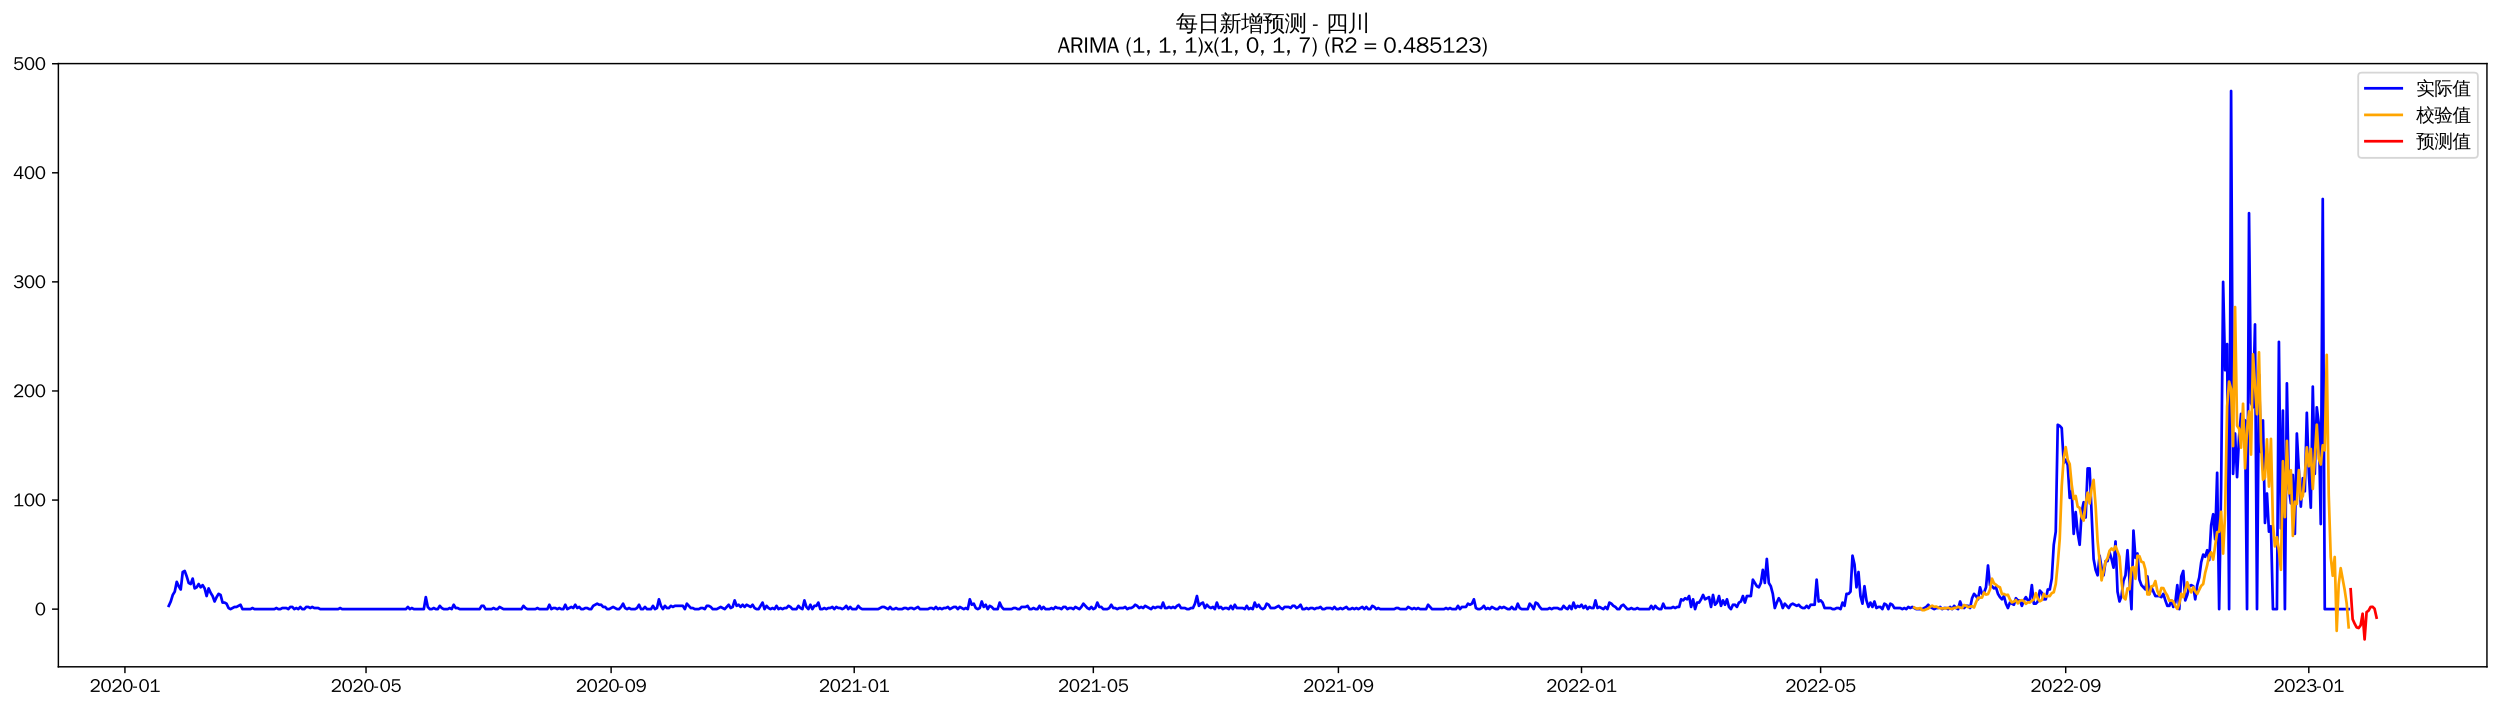<?xml version="1.0" encoding="utf-8" standalone="no"?>
<!DOCTYPE svg PUBLIC "-//W3C//DTD SVG 1.1//EN"
  "http://www.w3.org/Graphics/SVG/1.1/DTD/svg11.dtd">
<svg xmlns:xlink="http://www.w3.org/1999/xlink" width="1378.591pt" height="390.418pt" viewBox="0 0 1378.591 390.418" xmlns="http://www.w3.org/2000/svg" version="1.1">
 <defs>
  <style type="text/css">*{stroke-linejoin: round; stroke-linecap: butt}</style>
 </defs>
 <g id="figure_1">
  <g id="patch_1">
   <path d="M 0 390.418 
L 1378.591 390.418 
L 1378.591 -0 
L 0 -0 
z
" style="fill: #ffffff"/>
  </g>
  <g id="axes_1">
   <g id="patch_2">
    <path d="M 32.191 367.701 
L 1371.391 367.701 
L 1371.391 35.061 
L 32.191 35.061 
z
" style="fill: #ffffff"/>
   </g>
   <g id="matplotlib.axis_1">
    <g id="xtick_1">
     <g id="line2d_1">
      <defs>
       <path id="mfe100e10dc" d="M 0 0 
L 0 3.5 
" style="stroke: #000000; stroke-width: 0.8"/>
      </defs>
      <g>
       <use xlink:href="#mfe100e10dc" x="68.89" y="367.701" style="stroke: #000000; stroke-width: 0.8"/>
      </g>
     </g>
     <g id="text_1">
      <!-- 2020-01 -->
      <g transform="translate(49.4 381.557)scale(0.1 -0.1)">
       <defs>
        <path id="WenQuanYiZenHei-32" d="M 3488 0 
L 369 0 
L 369 456 
L 2150 1850 
Q 2931 2463 2931 3144 
Q 2931 3619 2488 3863 
Q 2231 4013 1931 4013 
Q 1425 4013 1113 3619 
Q 894 3356 881 3013 
L 369 3169 
Q 531 3981 1213 4300 
Q 1544 4456 1950 4456 
Q 2631 4456 3088 4044 
L 3225 3888 
L 3350 3706 
Q 3481 3444 3481 3144 
Q 3481 2313 2519 1569 
L 1069 456 
L 3488 456 
L 3488 0 
z
" transform="scale(0.016)"/>
        <path id="WenQuanYiZenHei-30" d="M 3581 2175 
Q 3581 1288 3169 638 
Q 2713 -63 1938 -63 
Q 1025 -63 563 831 
Q 256 1425 256 2188 
Q 256 3188 700 3819 
Q 1138 4456 1888 4456 
Q 2863 4456 3306 3500 
Q 3581 2925 3581 2175 
z
M 3019 2100 
Q 3019 3356 2500 3806 
L 2350 3919 
Q 2144 4031 1888 4031 
Q 1100 4031 888 2956 
Q 819 2625 819 2225 
Q 819 1013 1338 569 
Q 1588 356 1938 356 
Q 2675 356 2925 1294 
Q 3019 1663 3019 2100 
z
" transform="scale(0.016)"/>
        <path id="WenQuanYiZenHei-2d" d="M 1363 1444 
L 0 1444 
L 0 1844 
L 1363 1844 
L 1363 1444 
z
" transform="scale(0.016)"/>
        <path id="WenQuanYiZenHei-31" d="M 3556 0 
L 488 0 
L 488 406 
L 1800 406 
L 1800 3725 
Q 1231 3125 588 2788 
L 588 3338 
Q 1456 3781 1931 4388 
L 2331 4388 
L 2331 406 
L 3556 406 
L 3556 0 
z
" transform="scale(0.016)"/>
       </defs>
       <use xlink:href="#WenQuanYiZenHei-32"/>
       <use xlink:href="#WenQuanYiZenHei-30" x="59.961"/>
       <use xlink:href="#WenQuanYiZenHei-32" x="119.922"/>
       <use xlink:href="#WenQuanYiZenHei-30" x="179.883"/>
       <use xlink:href="#WenQuanYiZenHei-2d" x="239.844"/>
       <use xlink:href="#WenQuanYiZenHei-30" x="269.824"/>
       <use xlink:href="#WenQuanYiZenHei-31" x="329.785"/>
      </g>
     </g>
    </g>
    <g id="xtick_2">
     <g id="line2d_2">
      <g>
       <use xlink:href="#mfe100e10dc" x="201.843" y="367.701" style="stroke: #000000; stroke-width: 0.8"/>
      </g>
     </g>
     <g id="text_2">
      <!-- 2020-05 -->
      <g transform="translate(182.353 381.557)scale(0.1 -0.1)">
       <defs>
        <path id="WenQuanYiZenHei-35" d="M 3531 1488 
Q 3531 688 2913 250 
Q 2456 -63 1844 -63 
Q 1175 -63 706 350 
Q 413 613 306 975 
L 781 1131 
Q 1000 538 1569 406 
Q 1706 369 1856 369 
Q 2550 369 2850 869 
Q 3000 1131 3000 1494 
Q 3000 2056 2581 2356 
Q 2319 2538 1969 2538 
Q 1400 2538 1031 2075 
Q 981 2013 938 1938 
L 500 2031 
L 644 4388 
L 3244 4388 
L 3200 3919 
L 1044 3919 
L 950 2500 
Q 1431 2975 2006 2975 
Q 2713 2975 3163 2475 
Q 3531 2063 3531 1488 
z
" transform="scale(0.016)"/>
       </defs>
       <use xlink:href="#WenQuanYiZenHei-32"/>
       <use xlink:href="#WenQuanYiZenHei-30" x="59.961"/>
       <use xlink:href="#WenQuanYiZenHei-32" x="119.922"/>
       <use xlink:href="#WenQuanYiZenHei-30" x="179.883"/>
       <use xlink:href="#WenQuanYiZenHei-2d" x="239.844"/>
       <use xlink:href="#WenQuanYiZenHei-30" x="269.824"/>
       <use xlink:href="#WenQuanYiZenHei-35" x="329.785"/>
      </g>
     </g>
    </g>
    <g id="xtick_3">
     <g id="line2d_3">
      <g>
       <use xlink:href="#mfe100e10dc" x="336.994" y="367.701" style="stroke: #000000; stroke-width: 0.8"/>
      </g>
     </g>
     <g id="text_3">
      <!-- 2020-09 -->
      <g transform="translate(317.504 381.557)scale(0.1 -0.1)">
       <defs>
        <path id="WenQuanYiZenHei-39" d="M 3544 2300 
Q 3544 1163 3019 513 
Q 2563 -63 1775 -63 
Q 956 -63 563 488 
Q 463 631 394 813 
L 838 975 
Q 1025 494 1550 388 
Q 1656 369 1775 369 
Q 2594 369 2900 1325 
Q 3044 1769 3038 2313 
L 3025 2313 
Q 2675 1638 1944 1544 
Q 1844 1531 1744 1531 
Q 1050 1531 625 2031 
Q 294 2419 294 2963 
Q 294 3656 813 4094 
Q 1238 4456 1819 4456 
Q 2988 4456 3381 3363 
Q 3544 2900 3544 2300 
z
M 2925 2994 
Q 2925 3563 2469 3844 
Q 2206 4006 1863 4006 
Q 1275 4006 988 3563 
Q 844 3344 825 3056 
Q 819 3006 819 2956 
Q 819 2413 1269 2131 
Q 1538 1963 1875 1963 
Q 2363 1963 2681 2350 
Q 2925 2638 2925 2994 
z
" transform="scale(0.016)"/>
       </defs>
       <use xlink:href="#WenQuanYiZenHei-32"/>
       <use xlink:href="#WenQuanYiZenHei-30" x="59.961"/>
       <use xlink:href="#WenQuanYiZenHei-32" x="119.922"/>
       <use xlink:href="#WenQuanYiZenHei-30" x="179.883"/>
       <use xlink:href="#WenQuanYiZenHei-2d" x="239.844"/>
       <use xlink:href="#WenQuanYiZenHei-30" x="269.824"/>
       <use xlink:href="#WenQuanYiZenHei-39" x="329.785"/>
      </g>
     </g>
    </g>
    <g id="xtick_4">
     <g id="line2d_4">
      <g>
       <use xlink:href="#mfe100e10dc" x="471.046" y="367.701" style="stroke: #000000; stroke-width: 0.8"/>
      </g>
     </g>
     <g id="text_4">
      <!-- 2021-01 -->
      <g transform="translate(451.556 381.557)scale(0.1 -0.1)">
       <use xlink:href="#WenQuanYiZenHei-32"/>
       <use xlink:href="#WenQuanYiZenHei-30" x="59.961"/>
       <use xlink:href="#WenQuanYiZenHei-32" x="119.922"/>
       <use xlink:href="#WenQuanYiZenHei-31" x="179.883"/>
       <use xlink:href="#WenQuanYiZenHei-2d" x="239.844"/>
       <use xlink:href="#WenQuanYiZenHei-30" x="269.824"/>
       <use xlink:href="#WenQuanYiZenHei-31" x="329.785"/>
      </g>
     </g>
    </g>
    <g id="xtick_5">
     <g id="line2d_5">
      <g>
       <use xlink:href="#mfe100e10dc" x="602.9" y="367.701" style="stroke: #000000; stroke-width: 0.8"/>
      </g>
     </g>
     <g id="text_5">
      <!-- 2021-05 -->
      <g transform="translate(583.41 381.557)scale(0.1 -0.1)">
       <use xlink:href="#WenQuanYiZenHei-32"/>
       <use xlink:href="#WenQuanYiZenHei-30" x="59.961"/>
       <use xlink:href="#WenQuanYiZenHei-32" x="119.922"/>
       <use xlink:href="#WenQuanYiZenHei-31" x="179.883"/>
       <use xlink:href="#WenQuanYiZenHei-2d" x="239.844"/>
       <use xlink:href="#WenQuanYiZenHei-30" x="269.824"/>
       <use xlink:href="#WenQuanYiZenHei-35" x="329.785"/>
      </g>
     </g>
    </g>
    <g id="xtick_6">
     <g id="line2d_6">
      <g>
       <use xlink:href="#mfe100e10dc" x="738.051" y="367.701" style="stroke: #000000; stroke-width: 0.8"/>
      </g>
     </g>
     <g id="text_6">
      <!-- 2021-09 -->
      <g transform="translate(718.561 381.557)scale(0.1 -0.1)">
       <use xlink:href="#WenQuanYiZenHei-32"/>
       <use xlink:href="#WenQuanYiZenHei-30" x="59.961"/>
       <use xlink:href="#WenQuanYiZenHei-32" x="119.922"/>
       <use xlink:href="#WenQuanYiZenHei-31" x="179.883"/>
       <use xlink:href="#WenQuanYiZenHei-2d" x="239.844"/>
       <use xlink:href="#WenQuanYiZenHei-30" x="269.824"/>
       <use xlink:href="#WenQuanYiZenHei-39" x="329.785"/>
      </g>
     </g>
    </g>
    <g id="xtick_7">
     <g id="line2d_7">
      <g>
       <use xlink:href="#mfe100e10dc" x="872.102" y="367.701" style="stroke: #000000; stroke-width: 0.8"/>
      </g>
     </g>
     <g id="text_7">
      <!-- 2022-01 -->
      <g transform="translate(852.613 381.557)scale(0.1 -0.1)">
       <use xlink:href="#WenQuanYiZenHei-32"/>
       <use xlink:href="#WenQuanYiZenHei-30" x="59.961"/>
       <use xlink:href="#WenQuanYiZenHei-32" x="119.922"/>
       <use xlink:href="#WenQuanYiZenHei-32" x="179.883"/>
       <use xlink:href="#WenQuanYiZenHei-2d" x="239.844"/>
       <use xlink:href="#WenQuanYiZenHei-30" x="269.824"/>
       <use xlink:href="#WenQuanYiZenHei-31" x="329.785"/>
      </g>
     </g>
    </g>
    <g id="xtick_8">
     <g id="line2d_8">
      <g>
       <use xlink:href="#mfe100e10dc" x="1003.957" y="367.701" style="stroke: #000000; stroke-width: 0.8"/>
      </g>
     </g>
     <g id="text_8">
      <!-- 2022-05 -->
      <g transform="translate(984.467 381.557)scale(0.1 -0.1)">
       <use xlink:href="#WenQuanYiZenHei-32"/>
       <use xlink:href="#WenQuanYiZenHei-30" x="59.961"/>
       <use xlink:href="#WenQuanYiZenHei-32" x="119.922"/>
       <use xlink:href="#WenQuanYiZenHei-32" x="179.883"/>
       <use xlink:href="#WenQuanYiZenHei-2d" x="239.844"/>
       <use xlink:href="#WenQuanYiZenHei-30" x="269.824"/>
       <use xlink:href="#WenQuanYiZenHei-35" x="329.785"/>
      </g>
     </g>
    </g>
    <g id="xtick_9">
     <g id="line2d_9">
      <g>
       <use xlink:href="#mfe100e10dc" x="1139.107" y="367.701" style="stroke: #000000; stroke-width: 0.8"/>
      </g>
     </g>
     <g id="text_9">
      <!-- 2022-09 -->
      <g transform="translate(1119.617 381.557)scale(0.1 -0.1)">
       <use xlink:href="#WenQuanYiZenHei-32"/>
       <use xlink:href="#WenQuanYiZenHei-30" x="59.961"/>
       <use xlink:href="#WenQuanYiZenHei-32" x="119.922"/>
       <use xlink:href="#WenQuanYiZenHei-32" x="179.883"/>
       <use xlink:href="#WenQuanYiZenHei-2d" x="239.844"/>
       <use xlink:href="#WenQuanYiZenHei-30" x="269.824"/>
       <use xlink:href="#WenQuanYiZenHei-39" x="329.785"/>
      </g>
     </g>
    </g>
    <g id="xtick_10">
     <g id="line2d_10">
      <g>
       <use xlink:href="#mfe100e10dc" x="1273.159" y="367.701" style="stroke: #000000; stroke-width: 0.8"/>
      </g>
     </g>
     <g id="text_10">
      <!-- 2023-01 -->
      <g transform="translate(1253.669 381.557)scale(0.1 -0.1)">
       <defs>
        <path id="WenQuanYiZenHei-33" d="M 3588 1231 
Q 3588 494 2875 144 
Q 2450 -63 1925 -63 
Q 1044 -63 556 488 
Q 356 706 256 1000 
L 769 1169 
Q 994 375 1913 375 
Q 2631 375 2900 788 
Q 3019 975 3019 1231 
Q 3019 1638 2638 1881 
Q 2325 2081 1613 2069 
L 1338 2069 
L 1338 2494 
Q 1969 2494 2094 2506 
Q 2325 2544 2463 2613 
Q 2763 2756 2844 3100 
Q 2863 3169 2863 3244 
Q 2863 3744 2381 3944 
L 2163 4006 
Q 2056 4025 1931 4025 
Q 1388 4025 1075 3631 
Q 969 3488 906 3313 
L 419 3456 
Q 675 4150 1400 4369 
Q 1669 4456 1975 4456 
Q 2694 4456 3106 4050 
Q 3419 3744 3419 3275 
Q 3419 2813 3025 2513 
Q 2825 2356 2575 2319 
L 2575 2306 
Q 3181 2213 3450 1769 
Q 3588 1525 3588 1231 
z
" transform="scale(0.016)"/>
       </defs>
       <use xlink:href="#WenQuanYiZenHei-32"/>
       <use xlink:href="#WenQuanYiZenHei-30" x="59.961"/>
       <use xlink:href="#WenQuanYiZenHei-32" x="119.922"/>
       <use xlink:href="#WenQuanYiZenHei-33" x="179.883"/>
       <use xlink:href="#WenQuanYiZenHei-2d" x="239.844"/>
       <use xlink:href="#WenQuanYiZenHei-30" x="269.824"/>
       <use xlink:href="#WenQuanYiZenHei-31" x="329.785"/>
      </g>
     </g>
    </g>
   </g>
   <g id="matplotlib.axis_2">
    <g id="ytick_1">
     <g id="line2d_11">
      <defs>
       <path id="m29c3e87def" d="M 0 0 
L -3.5 0 
" style="stroke: #000000; stroke-width: 0.8"/>
      </defs>
      <g>
       <use xlink:href="#m29c3e87def" x="32.191" y="335.892" style="stroke: #000000; stroke-width: 0.8"/>
      </g>
     </g>
     <g id="text_11">
      <!-- 0 -->
      <g transform="translate(19.194 339.321)scale(0.1 -0.1)">
       <use xlink:href="#WenQuanYiZenHei-30"/>
      </g>
     </g>
    </g>
    <g id="ytick_2">
     <g id="line2d_12">
      <g>
       <use xlink:href="#m29c3e87def" x="32.191" y="275.743" style="stroke: #000000; stroke-width: 0.8"/>
      </g>
     </g>
     <g id="text_12">
      <!-- 100 -->
      <g transform="translate(7.2 279.171)scale(0.1 -0.1)">
       <use xlink:href="#WenQuanYiZenHei-31"/>
       <use xlink:href="#WenQuanYiZenHei-30" x="59.961"/>
       <use xlink:href="#WenQuanYiZenHei-30" x="119.922"/>
      </g>
     </g>
    </g>
    <g id="ytick_3">
     <g id="line2d_13">
      <g>
       <use xlink:href="#m29c3e87def" x="32.191" y="215.593" style="stroke: #000000; stroke-width: 0.8"/>
      </g>
     </g>
     <g id="text_13">
      <!-- 200 -->
      <g transform="translate(7.2 219.021)scale(0.1 -0.1)">
       <use xlink:href="#WenQuanYiZenHei-32"/>
       <use xlink:href="#WenQuanYiZenHei-30" x="59.961"/>
       <use xlink:href="#WenQuanYiZenHei-30" x="119.922"/>
      </g>
     </g>
    </g>
    <g id="ytick_4">
     <g id="line2d_14">
      <g>
       <use xlink:href="#m29c3e87def" x="32.191" y="155.443" style="stroke: #000000; stroke-width: 0.8"/>
      </g>
     </g>
     <g id="text_14">
      <!-- 300 -->
      <g transform="translate(7.2 158.871)scale(0.1 -0.1)">
       <use xlink:href="#WenQuanYiZenHei-33"/>
       <use xlink:href="#WenQuanYiZenHei-30" x="59.961"/>
       <use xlink:href="#WenQuanYiZenHei-30" x="119.922"/>
      </g>
     </g>
    </g>
    <g id="ytick_5">
     <g id="line2d_15">
      <g>
       <use xlink:href="#m29c3e87def" x="32.191" y="95.293" style="stroke: #000000; stroke-width: 0.8"/>
      </g>
     </g>
     <g id="text_15">
      <!-- 400 -->
      <g transform="translate(7.2 98.721)scale(0.1 -0.1)">
       <defs>
        <path id="WenQuanYiZenHei-34" d="M 3631 1025 
L 2913 1025 
L 2913 0 
L 2381 0 
L 2381 1025 
L 219 1025 
L 219 1388 
L 2225 4388 
L 2913 4388 
L 2913 1444 
L 3631 1444 
L 3631 1025 
z
M 2381 1444 
L 2381 3963 
L 788 1444 
L 2381 1444 
z
" transform="scale(0.016)"/>
       </defs>
       <use xlink:href="#WenQuanYiZenHei-34"/>
       <use xlink:href="#WenQuanYiZenHei-30" x="59.961"/>
       <use xlink:href="#WenQuanYiZenHei-30" x="119.922"/>
      </g>
     </g>
    </g>
    <g id="ytick_6">
     <g id="line2d_16">
      <g>
       <use xlink:href="#m29c3e87def" x="32.191" y="35.144" style="stroke: #000000; stroke-width: 0.8"/>
      </g>
     </g>
     <g id="text_16">
      <!-- 500 -->
      <g transform="translate(7.2 38.572)scale(0.1 -0.1)">
       <use xlink:href="#WenQuanYiZenHei-35"/>
       <use xlink:href="#WenQuanYiZenHei-30" x="59.961"/>
       <use xlink:href="#WenQuanYiZenHei-30" x="119.922"/>
      </g>
     </g>
    </g>
   </g>
   <g id="line2d_17">
    <path d="M 93.063 334.088 
L 94.162 331.682 
L 95.261 328.073 
L 96.36 326.268 
L 97.458 320.855 
L 98.557 323.261 
L 99.656 325.066 
L 100.755 315.442 
L 101.854 314.84 
L 102.952 317.848 
L 104.051 321.457 
L 105.15 322.058 
L 106.249 319.051 
L 107.348 324.464 
L 108.446 323.863 
L 109.545 322.058 
L 110.644 323.863 
L 111.743 322.66 
L 112.841 324.464 
L 113.94 328.674 
L 115.039 324.464 
L 116.138 326.87 
L 117.237 328.674 
L 118.335 331.682 
L 119.434 329.276 
L 120.533 327.471 
L 121.632 328.073 
L 122.731 332.283 
L 123.829 332.283 
L 124.928 332.885 
L 126.027 335.291 
L 127.126 335.892 
L 129.323 334.689 
L 130.422 334.689 
L 132.62 333.486 
L 133.718 335.892 
L 138.114 335.892 
L 139.212 335.291 
L 140.311 335.892 
L 151.299 335.892 
L 152.398 335.291 
L 153.497 335.892 
L 154.595 335.892 
L 155.694 335.291 
L 157.892 335.291 
L 158.99 335.892 
L 160.089 334.689 
L 161.188 334.689 
L 162.287 335.892 
L 163.386 335.291 
L 164.484 335.892 
L 165.583 334.689 
L 166.682 335.892 
L 167.781 335.892 
L 168.88 334.689 
L 169.978 334.689 
L 171.077 335.291 
L 172.176 334.689 
L 173.275 335.291 
L 175.472 335.291 
L 176.571 335.892 
L 186.46 335.892 
L 187.559 335.291 
L 188.658 335.892 
L 223.819 335.892 
L 224.918 334.689 
L 226.016 335.892 
L 227.115 335.291 
L 228.214 335.892 
L 233.708 335.892 
L 234.807 329.276 
L 235.905 334.689 
L 237.004 335.892 
L 238.103 335.892 
L 239.202 335.291 
L 240.301 335.892 
L 241.399 335.892 
L 242.498 334.088 
L 243.597 335.291 
L 244.696 335.892 
L 246.893 335.892 
L 247.992 335.291 
L 249.091 335.892 
L 250.19 333.486 
L 251.288 335.291 
L 252.387 335.291 
L 253.486 335.892 
L 264.474 335.892 
L 265.573 334.088 
L 266.671 334.088 
L 267.77 335.892 
L 271.067 335.892 
L 272.165 335.291 
L 273.264 335.892 
L 274.363 335.892 
L 275.462 334.689 
L 277.659 335.892 
L 287.548 335.892 
L 288.647 334.088 
L 289.746 335.291 
L 290.845 335.892 
L 295.24 335.892 
L 296.339 335.291 
L 297.437 335.892 
L 301.833 335.892 
L 302.931 333.486 
L 304.03 335.892 
L 305.129 335.291 
L 306.228 335.291 
L 307.327 335.892 
L 308.425 335.291 
L 309.524 335.892 
L 310.623 335.892 
L 311.722 333.486 
L 312.82 335.892 
L 315.018 334.689 
L 316.117 335.291 
L 317.216 333.486 
L 318.314 335.291 
L 319.413 334.689 
L 320.512 335.892 
L 321.611 335.892 
L 322.71 335.291 
L 323.808 335.291 
L 324.907 335.892 
L 326.006 335.892 
L 327.105 334.088 
L 329.302 332.885 
L 330.401 333.486 
L 331.5 333.486 
L 332.599 334.689 
L 333.697 334.689 
L 334.796 335.892 
L 335.895 335.892 
L 338.093 334.689 
L 340.29 335.892 
L 341.389 335.892 
L 342.488 334.689 
L 343.586 332.885 
L 344.685 335.291 
L 345.784 335.892 
L 346.883 335.291 
L 347.982 335.892 
L 350.179 335.892 
L 351.278 335.291 
L 352.377 333.486 
L 353.476 335.892 
L 354.574 335.892 
L 355.673 334.689 
L 356.772 335.892 
L 358.969 335.892 
L 360.068 334.088 
L 361.167 335.892 
L 362.266 335.291 
L 363.365 330.479 
L 364.463 334.088 
L 365.562 335.892 
L 366.661 334.088 
L 367.76 335.291 
L 368.859 335.291 
L 369.957 334.088 
L 371.056 334.689 
L 372.155 334.088 
L 376.55 334.088 
L 377.649 335.892 
L 378.748 332.885 
L 380.945 335.291 
L 382.044 335.291 
L 383.143 335.892 
L 385.34 335.892 
L 386.439 335.291 
L 387.538 335.291 
L 388.637 335.892 
L 389.735 334.088 
L 390.834 334.088 
L 391.933 334.689 
L 393.032 335.892 
L 395.229 335.892 
L 397.427 334.689 
L 399.625 335.892 
L 401.822 333.486 
L 402.921 335.291 
L 404.02 334.689 
L 405.118 331.08 
L 406.217 334.088 
L 407.316 333.486 
L 408.415 334.689 
L 409.514 333.486 
L 410.612 334.689 
L 411.711 333.486 
L 413.909 334.689 
L 415.008 333.486 
L 416.106 335.291 
L 417.205 335.892 
L 418.304 335.892 
L 420.501 332.283 
L 421.6 335.892 
L 422.699 334.088 
L 423.798 335.291 
L 424.897 335.892 
L 425.995 335.291 
L 427.094 335.892 
L 428.193 334.088 
L 429.292 335.892 
L 430.391 335.291 
L 431.489 335.892 
L 432.588 335.291 
L 433.687 335.291 
L 434.786 334.088 
L 435.884 334.689 
L 436.983 335.892 
L 439.181 335.892 
L 440.28 334.088 
L 441.378 335.291 
L 442.477 335.892 
L 443.576 331.08 
L 444.675 334.689 
L 445.774 335.892 
L 446.872 333.486 
L 447.971 335.892 
L 449.07 334.088 
L 450.169 334.088 
L 451.267 332.283 
L 452.366 335.892 
L 453.465 335.892 
L 454.564 335.291 
L 455.663 335.892 
L 456.761 335.291 
L 457.86 335.291 
L 458.959 334.689 
L 460.058 335.892 
L 461.157 334.689 
L 462.255 335.291 
L 463.354 335.291 
L 464.453 335.892 
L 465.552 335.291 
L 466.65 334.088 
L 467.749 335.892 
L 468.848 334.689 
L 469.947 335.892 
L 472.144 335.892 
L 473.243 334.088 
L 474.342 335.291 
L 475.441 335.892 
L 484.231 335.892 
L 486.429 334.689 
L 487.527 334.689 
L 489.725 335.892 
L 490.824 334.689 
L 491.923 335.892 
L 493.021 335.892 
L 494.12 335.291 
L 495.219 335.892 
L 497.416 335.892 
L 498.515 335.291 
L 499.614 335.291 
L 500.713 335.892 
L 501.812 335.291 
L 502.91 335.291 
L 504.009 335.892 
L 506.207 334.689 
L 507.306 335.892 
L 511.701 335.892 
L 512.799 335.291 
L 513.898 335.291 
L 514.997 335.892 
L 516.096 334.689 
L 517.195 335.892 
L 518.293 335.291 
L 519.392 335.892 
L 520.491 335.291 
L 521.59 335.291 
L 522.689 334.689 
L 523.787 335.892 
L 525.985 334.689 
L 527.084 334.689 
L 528.182 335.892 
L 529.281 334.689 
L 531.479 335.892 
L 532.578 335.291 
L 533.676 335.892 
L 534.775 330.479 
L 535.874 333.486 
L 536.973 332.885 
L 538.072 335.291 
L 539.17 335.892 
L 540.269 335.291 
L 541.368 331.682 
L 542.467 334.689 
L 543.565 333.486 
L 544.664 335.892 
L 545.763 334.088 
L 546.862 334.689 
L 547.961 335.892 
L 550.158 335.892 
L 551.257 332.283 
L 552.356 334.689 
L 553.455 335.892 
L 557.85 335.892 
L 558.948 335.291 
L 560.047 335.291 
L 561.146 335.892 
L 562.245 335.892 
L 563.344 334.689 
L 565.541 334.689 
L 566.64 334.088 
L 567.739 335.892 
L 568.838 335.892 
L 569.936 335.291 
L 571.035 335.892 
L 572.134 335.892 
L 573.233 334.088 
L 574.331 335.892 
L 575.43 334.689 
L 576.529 335.892 
L 578.727 335.892 
L 579.825 335.291 
L 580.924 335.892 
L 582.023 334.689 
L 583.122 335.291 
L 584.221 335.291 
L 585.319 335.892 
L 586.418 334.689 
L 587.517 334.689 
L 588.616 335.892 
L 589.714 335.291 
L 590.813 335.291 
L 591.912 335.892 
L 593.011 334.689 
L 595.208 335.892 
L 596.307 334.689 
L 597.406 332.885 
L 599.604 335.291 
L 600.702 335.892 
L 601.801 334.689 
L 602.9 335.892 
L 603.999 335.291 
L 605.097 332.283 
L 606.196 334.689 
L 607.295 334.689 
L 608.394 335.892 
L 610.591 335.892 
L 611.69 335.291 
L 612.789 333.486 
L 613.888 335.291 
L 614.987 335.291 
L 616.085 335.892 
L 617.184 335.291 
L 619.382 335.291 
L 620.48 334.689 
L 621.579 335.892 
L 622.678 335.291 
L 623.777 335.291 
L 624.876 334.689 
L 625.974 333.486 
L 627.073 334.088 
L 628.172 335.291 
L 629.271 334.689 
L 630.37 335.291 
L 631.468 334.088 
L 634.765 335.892 
L 635.863 334.689 
L 636.962 335.291 
L 638.061 334.689 
L 639.16 334.689 
L 640.259 335.291 
L 641.357 332.283 
L 642.456 335.291 
L 643.555 335.291 
L 644.654 334.689 
L 645.753 335.291 
L 646.851 334.689 
L 647.95 335.291 
L 649.049 334.088 
L 650.148 333.486 
L 651.246 335.291 
L 653.444 335.291 
L 654.543 335.892 
L 655.642 335.892 
L 656.74 335.291 
L 657.839 335.291 
L 658.938 332.885 
L 660.037 328.674 
L 661.136 334.088 
L 662.234 332.885 
L 663.333 332.283 
L 664.432 335.291 
L 665.531 333.486 
L 666.629 334.689 
L 667.728 335.291 
L 668.827 334.689 
L 669.926 335.892 
L 671.025 332.283 
L 672.123 335.291 
L 673.222 334.689 
L 674.321 335.892 
L 675.42 335.291 
L 676.519 335.291 
L 677.617 335.892 
L 678.716 334.088 
L 679.815 335.892 
L 680.914 333.486 
L 682.012 335.291 
L 685.309 335.291 
L 686.408 335.892 
L 687.506 334.088 
L 688.605 335.892 
L 689.704 335.291 
L 690.803 335.892 
L 691.902 332.283 
L 693 334.689 
L 694.099 333.486 
L 695.198 335.291 
L 696.297 335.892 
L 697.395 335.291 
L 698.494 332.885 
L 699.593 333.486 
L 700.692 335.291 
L 702.889 335.291 
L 705.087 334.088 
L 706.186 335.291 
L 707.285 335.892 
L 708.383 334.689 
L 710.581 334.689 
L 711.68 335.291 
L 712.778 334.088 
L 713.877 334.088 
L 714.976 335.291 
L 716.075 334.689 
L 717.174 333.486 
L 718.272 335.892 
L 719.371 335.892 
L 720.47 335.291 
L 721.569 335.892 
L 722.668 335.291 
L 723.766 335.291 
L 724.865 335.892 
L 725.964 335.291 
L 727.063 335.291 
L 728.161 334.689 
L 729.26 335.892 
L 730.359 335.892 
L 731.458 335.291 
L 733.655 335.291 
L 734.754 335.892 
L 735.853 334.689 
L 736.952 335.892 
L 738.051 335.892 
L 739.149 335.291 
L 740.248 335.892 
L 742.446 334.689 
L 743.544 335.892 
L 744.643 335.892 
L 745.742 335.291 
L 746.841 335.892 
L 747.94 335.291 
L 749.038 335.892 
L 751.236 334.689 
L 752.335 335.892 
L 753.434 334.689 
L 754.532 335.892 
L 755.631 335.892 
L 756.73 334.088 
L 757.829 334.689 
L 758.927 335.892 
L 760.026 335.291 
L 761.125 335.892 
L 768.817 335.892 
L 769.915 335.291 
L 771.014 335.291 
L 772.113 335.892 
L 775.409 335.892 
L 776.508 334.689 
L 778.706 335.892 
L 779.804 335.291 
L 780.903 335.892 
L 782.002 335.291 
L 783.101 335.892 
L 786.397 335.892 
L 787.496 333.486 
L 789.693 335.892 
L 796.286 335.892 
L 797.385 335.291 
L 798.484 335.892 
L 799.583 335.291 
L 800.681 335.892 
L 802.879 335.892 
L 803.978 334.088 
L 805.076 335.892 
L 806.175 334.689 
L 808.373 334.689 
L 809.472 332.885 
L 810.57 333.486 
L 811.669 332.885 
L 812.768 330.479 
L 813.867 335.291 
L 814.966 335.892 
L 816.064 335.892 
L 817.163 335.291 
L 818.262 334.088 
L 819.361 335.892 
L 820.459 335.291 
L 821.558 335.892 
L 822.657 334.689 
L 824.855 335.892 
L 825.953 335.892 
L 827.052 334.689 
L 828.151 335.291 
L 829.25 334.689 
L 831.447 335.892 
L 832.546 335.892 
L 833.645 334.689 
L 834.744 335.892 
L 835.842 335.892 
L 836.941 332.885 
L 838.04 335.291 
L 839.139 335.892 
L 842.435 335.892 
L 843.534 332.885 
L 844.633 334.088 
L 845.732 335.892 
L 846.83 332.283 
L 847.929 332.885 
L 849.028 334.689 
L 850.127 335.892 
L 853.423 335.892 
L 854.522 335.291 
L 855.621 335.892 
L 856.719 335.291 
L 858.917 335.291 
L 860.016 335.892 
L 861.115 335.892 
L 862.213 334.088 
L 863.312 335.291 
L 864.411 335.892 
L 865.51 334.088 
L 866.608 335.892 
L 867.707 332.283 
L 868.806 335.291 
L 869.905 334.088 
L 871.004 334.689 
L 872.102 333.486 
L 873.201 335.291 
L 874.3 334.088 
L 875.399 335.892 
L 876.498 334.689 
L 877.596 335.291 
L 878.695 335.291 
L 879.794 331.08 
L 880.893 335.291 
L 881.991 334.689 
L 884.189 335.892 
L 885.288 334.689 
L 886.387 335.892 
L 887.485 332.283 
L 888.584 332.885 
L 889.683 334.088 
L 890.782 334.689 
L 891.881 335.892 
L 892.979 335.892 
L 894.078 334.088 
L 895.177 333.486 
L 897.374 335.892 
L 898.473 335.892 
L 899.572 335.291 
L 900.671 335.892 
L 901.77 335.892 
L 902.868 335.291 
L 903.967 335.892 
L 909.461 335.892 
L 910.56 334.088 
L 911.659 335.892 
L 912.757 334.088 
L 913.856 335.291 
L 914.955 335.892 
L 916.054 335.892 
L 917.153 332.885 
L 918.251 335.291 
L 921.548 335.291 
L 922.647 334.689 
L 923.745 335.291 
L 924.844 334.689 
L 925.943 334.689 
L 927.042 330.479 
L 928.14 331.08 
L 929.239 329.877 
L 930.338 330.479 
L 931.437 328.674 
L 932.536 334.689 
L 933.634 330.479 
L 934.733 335.892 
L 935.832 332.283 
L 936.931 332.283 
L 938.03 330.479 
L 939.128 328.073 
L 940.227 330.479 
L 942.425 329.276 
L 943.523 334.689 
L 944.622 328.073 
L 945.721 333.486 
L 946.82 332.283 
L 947.919 328.674 
L 949.017 334.088 
L 950.116 331.08 
L 951.215 333.486 
L 952.314 330.479 
L 953.413 334.689 
L 954.511 335.892 
L 955.61 333.486 
L 956.709 333.486 
L 957.808 334.689 
L 958.906 332.283 
L 960.005 331.682 
L 961.104 328.674 
L 962.203 332.283 
L 963.302 328.674 
L 965.499 328.674 
L 966.598 319.652 
L 968.796 323.261 
L 969.894 323.863 
L 970.993 321.457 
L 972.092 314.239 
L 973.191 321.457 
L 974.289 308.224 
L 975.388 321.457 
L 976.487 323.261 
L 977.586 327.471 
L 978.685 335.291 
L 979.783 332.283 
L 980.882 329.877 
L 981.981 331.682 
L 983.08 335.291 
L 984.179 332.885 
L 986.376 335.291 
L 987.475 333.486 
L 988.574 332.885 
L 990.771 334.088 
L 991.87 333.486 
L 992.969 334.689 
L 994.068 335.291 
L 995.166 335.291 
L 996.265 334.088 
L 997.364 335.291 
L 998.463 333.486 
L 1000.66 333.486 
L 1001.759 319.652 
L 1002.858 331.682 
L 1003.957 331.08 
L 1005.055 332.283 
L 1006.154 335.291 
L 1009.451 335.291 
L 1010.549 335.892 
L 1011.648 335.892 
L 1012.747 335.291 
L 1013.846 335.291 
L 1014.945 335.892 
L 1016.043 332.283 
L 1017.142 334.088 
L 1018.241 327.471 
L 1019.34 327.471 
L 1020.438 326.268 
L 1021.537 306.419 
L 1022.636 311.231 
L 1023.735 323.863 
L 1024.834 315.442 
L 1025.932 328.674 
L 1027.031 332.885 
L 1028.13 323.261 
L 1029.229 331.08 
L 1030.328 334.689 
L 1031.426 332.283 
L 1032.525 334.689 
L 1033.624 331.682 
L 1034.723 335.291 
L 1035.821 334.689 
L 1036.92 334.689 
L 1038.019 335.892 
L 1039.118 332.885 
L 1040.217 333.486 
L 1041.315 335.892 
L 1042.414 332.885 
L 1043.513 333.486 
L 1044.612 335.291 
L 1047.908 335.291 
L 1049.007 335.892 
L 1050.106 335.291 
L 1051.204 335.892 
L 1052.303 334.689 
L 1053.402 335.291 
L 1054.501 334.689 
L 1056.698 335.892 
L 1059.995 335.892 
L 1062.192 334.689 
L 1063.291 333.486 
L 1064.39 334.689 
L 1066.587 335.892 
L 1067.686 335.291 
L 1068.785 335.291 
L 1069.884 334.689 
L 1070.983 335.892 
L 1072.081 335.291 
L 1073.18 335.291 
L 1074.279 335.892 
L 1075.378 334.689 
L 1076.477 335.892 
L 1077.575 334.088 
L 1078.674 335.291 
L 1079.773 335.892 
L 1080.872 331.682 
L 1081.97 334.689 
L 1083.069 335.291 
L 1084.168 334.088 
L 1085.267 334.088 
L 1086.366 335.291 
L 1087.464 329.877 
L 1088.563 327.471 
L 1089.662 328.674 
L 1090.761 330.479 
L 1091.86 323.863 
L 1092.958 327.471 
L 1094.057 326.87 
L 1095.156 323.863 
L 1096.255 311.833 
L 1097.353 322.66 
L 1098.452 323.261 
L 1099.551 324.464 
L 1100.65 323.863 
L 1101.749 327.471 
L 1102.847 329.276 
L 1103.946 330.479 
L 1105.045 328.674 
L 1106.144 332.885 
L 1107.243 335.291 
L 1108.341 332.283 
L 1110.539 333.486 
L 1111.638 329.877 
L 1112.736 331.08 
L 1113.835 331.08 
L 1114.934 334.088 
L 1116.033 331.08 
L 1117.132 329.276 
L 1118.23 331.08 
L 1119.329 331.08 
L 1120.428 322.66 
L 1121.527 332.885 
L 1122.626 332.885 
L 1123.724 331.682 
L 1124.823 325.667 
L 1125.922 326.87 
L 1127.021 330.479 
L 1128.119 330.479 
L 1129.218 325.066 
L 1130.317 325.066 
L 1131.416 319.051 
L 1132.515 300.404 
L 1133.613 293.186 
L 1134.712 234.239 
L 1135.811 234.841 
L 1136.91 236.044 
L 1138.009 255.292 
L 1139.107 253.487 
L 1140.206 256.495 
L 1141.305 274.54 
L 1142.404 270.931 
L 1143.502 294.389 
L 1144.601 282.359 
L 1145.7 293.788 
L 1146.799 300.404 
L 1147.898 282.359 
L 1148.996 276.946 
L 1150.095 285.367 
L 1151.194 258.299 
L 1152.293 258.299 
L 1154.49 308.224 
L 1155.589 314.239 
L 1156.688 317.246 
L 1157.787 306.419 
L 1158.885 313.036 
L 1159.984 317.246 
L 1161.083 309.427 
L 1162.182 309.427 
L 1163.281 304.615 
L 1164.379 308.224 
L 1165.478 313.036 
L 1166.577 298.6 
L 1167.676 326.268 
L 1168.775 331.682 
L 1169.873 328.674 
L 1170.972 320.254 
L 1172.071 317.246 
L 1173.17 303.412 
L 1175.367 335.892 
L 1176.466 292.585 
L 1177.565 307.622 
L 1178.664 305.216 
L 1179.762 319.652 
L 1180.861 322.66 
L 1183.059 325.066 
L 1184.158 317.848 
L 1185.256 327.471 
L 1186.355 323.863 
L 1188.553 328.674 
L 1190.75 328.674 
L 1191.849 329.276 
L 1192.948 327.471 
L 1194.047 331.08 
L 1195.145 334.088 
L 1196.244 334.088 
L 1197.343 331.08 
L 1198.442 334.689 
L 1199.541 332.283 
L 1200.639 322.66 
L 1201.738 335.892 
L 1202.837 317.848 
L 1203.936 314.84 
L 1205.034 331.08 
L 1206.133 328.073 
L 1207.232 323.261 
L 1208.331 322.66 
L 1209.43 323.261 
L 1210.528 330.479 
L 1211.627 322.66 
L 1212.726 318.449 
L 1213.825 310.028 
L 1214.924 305.818 
L 1216.022 307.021 
L 1217.121 303.412 
L 1218.22 308.825 
L 1219.319 289.577 
L 1220.417 283.562 
L 1221.516 297.397 
L 1222.615 260.705 
L 1223.714 335.892 
L 1224.813 268.525 
L 1225.911 155.443 
L 1227.01 204.164 
L 1228.109 189.728 
L 1229.208 335.892 
L 1230.307 50.181 
L 1231.405 261.307 
L 1232.504 239.051 
L 1233.603 263.111 
L 1234.702 240.856 
L 1235.8 228.224 
L 1236.899 231.232 
L 1237.998 231.833 
L 1239.097 335.892 
L 1240.196 117.549 
L 1241.294 222.209 
L 1242.393 224.615 
L 1243.492 178.902 
L 1244.591 335.892 
L 1245.69 206.57 
L 1246.788 249.277 
L 1247.887 231.833 
L 1248.986 288.374 
L 1250.085 272.134 
L 1251.183 293.186 
L 1252.282 290.179 
L 1253.381 335.892 
L 1255.579 335.892 
L 1256.677 188.525 
L 1257.776 291.382 
L 1258.875 226.42 
L 1259.974 335.892 
L 1261.073 211.382 
L 1262.171 269.126 
L 1263.27 277.547 
L 1264.369 261.908 
L 1265.468 294.389 
L 1266.566 239.051 
L 1268.764 279.352 
L 1269.863 263.713 
L 1270.962 270.931 
L 1272.06 227.623 
L 1273.159 260.705 
L 1274.258 279.953 
L 1275.357 213.187 
L 1276.456 261.307 
L 1277.554 224.615 
L 1278.653 233.638 
L 1279.752 288.976 
L 1280.851 109.729 
L 1281.949 335.892 
L 1295.135 335.892 
L 1295.135 335.892 
" clip-path="url(#p5a70e19353)" style="fill: none; stroke: #0000ff; stroke-width: 1.5; stroke-linecap: square"/>
   </g>
   <g id="line2d_18">
    <path d="M 1055.6 334.994 
L 1056.698 335.592 
L 1057.797 335.572 
L 1058.896 335.301 
L 1059.995 336.472 
L 1061.094 336.485 
L 1062.192 335.967 
L 1063.291 335.624 
L 1064.39 334.526 
L 1065.489 334 
L 1066.587 334.634 
L 1067.686 334.462 
L 1068.785 335.04 
L 1069.884 335.413 
L 1070.983 335.531 
L 1072.081 335.427 
L 1073.18 335.496 
L 1074.279 335.104 
L 1075.378 335.61 
L 1076.477 335.762 
L 1077.575 335.259 
L 1078.674 335.172 
L 1079.773 334.594 
L 1080.872 335.087 
L 1081.97 335.291 
L 1083.069 333.642 
L 1084.168 334.029 
L 1085.267 334.808 
L 1087.464 334.302 
L 1088.563 334.999 
L 1089.662 332.097 
L 1090.761 329.658 
L 1092.958 329.513 
L 1094.057 326.729 
L 1095.156 327.894 
L 1096.255 327.61 
L 1097.353 325.122 
L 1098.452 319.1 
L 1099.551 321.659 
L 1100.65 322.431 
L 1101.749 323.391 
L 1102.847 323.865 
L 1103.946 327.614 
L 1105.045 327.525 
L 1106.144 328.157 
L 1107.243 327.979 
L 1108.341 330.601 
L 1109.44 332.167 
L 1110.539 331.725 
L 1111.638 330.891 
L 1112.736 332.725 
L 1113.835 331.282 
L 1114.934 330.94 
L 1116.033 331.476 
L 1117.132 332.991 
L 1118.23 332.129 
L 1119.329 332.251 
L 1120.428 331.251 
L 1121.527 330.622 
L 1122.626 327.052 
L 1123.724 330.015 
L 1124.823 331.572 
L 1125.922 330.961 
L 1127.021 327.481 
L 1128.119 329.011 
L 1129.218 328.675 
L 1130.317 328.719 
L 1131.416 327.057 
L 1132.515 326.595 
L 1133.613 322.09 
L 1134.712 310.945 
L 1135.811 297.265 
L 1136.91 267.965 
L 1138.009 252.499 
L 1139.107 246.565 
L 1140.206 253.548 
L 1141.305 255.888 
L 1142.404 267.247 
L 1143.502 275.199 
L 1144.601 273.483 
L 1145.7 279.398 
L 1146.799 280.035 
L 1147.898 285.126 
L 1148.996 287.057 
L 1150.095 277.792 
L 1151.194 271.649 
L 1152.293 277.634 
L 1153.392 269.306 
L 1154.49 264.612 
L 1155.589 278.877 
L 1156.688 298.346 
L 1158.885 320.025 
L 1161.083 309.712 
L 1162.182 307.751 
L 1163.281 303.696 
L 1164.379 302.456 
L 1165.478 303.442 
L 1166.577 301.237 
L 1168.775 306.987 
L 1169.873 320.4 
L 1170.972 329.431 
L 1172.071 330.524 
L 1173.17 324.479 
L 1174.268 324.95 
L 1175.367 313.187 
L 1176.466 312.665 
L 1177.565 319.17 
L 1178.664 306.437 
L 1179.762 306.701 
L 1180.861 309.803 
L 1181.96 310.118 
L 1183.059 314.098 
L 1184.158 327.787 
L 1185.256 327.781 
L 1186.355 323.323 
L 1187.454 323.085 
L 1188.553 320.416 
L 1189.651 325.872 
L 1190.75 328.318 
L 1191.849 324.23 
L 1192.948 324.322 
L 1194.047 326.684 
L 1195.145 328.39 
L 1196.244 331.286 
L 1197.343 331.024 
L 1198.442 331.682 
L 1199.541 334.094 
L 1200.639 335.757 
L 1201.738 332.955 
L 1202.837 327.389 
L 1203.936 329.351 
L 1206.133 321.089 
L 1207.232 324.43 
L 1208.331 326.676 
L 1209.43 323.805 
L 1210.528 326.09 
L 1211.627 327.494 
L 1213.825 323.051 
L 1214.924 322.043 
L 1216.022 315.85 
L 1217.121 311.664 
L 1218.22 306.28 
L 1219.319 304.577 
L 1220.417 308.585 
L 1222.615 293.47 
L 1223.714 293.156 
L 1224.813 282.21 
L 1225.911 305.269 
L 1227.01 283.116 
L 1228.109 224.129 
L 1229.208 210.433 
L 1230.307 214.489 
L 1231.405 245.993 
L 1232.504 169.317 
L 1233.603 234.75 
L 1234.702 236.434 
L 1235.8 246.85 
L 1236.899 222.652 
L 1237.998 258.226 
L 1239.097 236.556 
L 1240.196 226.839 
L 1241.294 250.67 
L 1242.393 195.359 
L 1243.492 212.89 
L 1244.591 228.403 
L 1245.69 194.271 
L 1246.788 243.797 
L 1247.887 264.507 
L 1248.986 263.401 
L 1250.085 242.263 
L 1251.183 268.328 
L 1252.282 242.003 
L 1253.381 288.862 
L 1254.48 301.301 
L 1255.579 296.291 
L 1256.677 303.352 
L 1257.776 314.195 
L 1258.875 254.323 
L 1259.974 285.153 
L 1261.073 243.107 
L 1262.171 272.074 
L 1263.27 259.317 
L 1264.369 295.515 
L 1265.468 276.681 
L 1266.566 277.928 
L 1267.665 259.238 
L 1268.764 275.38 
L 1269.863 273.461 
L 1270.962 262.119 
L 1272.06 246.669 
L 1273.159 257.102 
L 1274.258 247.554 
L 1275.357 269.603 
L 1277.554 234.181 
L 1278.653 252.978 
L 1279.752 256.147 
L 1280.851 245.544 
L 1281.949 248.329 
L 1283.048 195.684 
L 1284.147 272.817 
L 1285.246 307.114 
L 1286.345 317.485 
L 1287.443 307.152 
L 1288.542 347.869 
L 1289.641 322.358 
L 1290.74 313.308 
L 1292.937 325.297 
L 1294.036 332.718 
L 1295.135 345.935 
L 1295.135 345.935 
" clip-path="url(#p5a70e19353)" style="fill: none; stroke: #ffa500; stroke-width: 1.5; stroke-linecap: square"/>
   </g>
   <g id="line2d_19">
    <path d="M 1296.234 324.945 
L 1297.332 341.45 
L 1298.431 343.887 
L 1299.53 345.956 
L 1300.629 346.327 
L 1301.728 344.821 
L 1302.826 338.426 
L 1303.925 352.581 
L 1305.024 337.532 
L 1306.123 336.725 
L 1307.222 334.701 
L 1308.32 334.608 
L 1309.419 335.676 
L 1310.518 340.583 
" clip-path="url(#p5a70e19353)" style="fill: none; stroke: #ff0000; stroke-width: 1.5; stroke-linecap: square"/>
   </g>
   <g id="patch_3">
    <path d="M 32.191 367.701 
L 32.191 35.061 
" style="fill: none; stroke: #000000; stroke-width: 0.8; stroke-linejoin: miter; stroke-linecap: square"/>
   </g>
   <g id="patch_4">
    <path d="M 1371.391 367.701 
L 1371.391 35.061 
" style="fill: none; stroke: #000000; stroke-width: 0.8; stroke-linejoin: miter; stroke-linecap: square"/>
   </g>
   <g id="patch_5">
    <path d="M 32.191 367.701 
L 1371.391 367.701 
" style="fill: none; stroke: #000000; stroke-width: 0.8; stroke-linejoin: miter; stroke-linecap: square"/>
   </g>
   <g id="patch_6">
    <path d="M 32.191 35.061 
L 1371.391 35.061 
" style="fill: none; stroke: #000000; stroke-width: 0.8; stroke-linejoin: miter; stroke-linecap: square"/>
   </g>
   <g id="text_17">
    <!-- 每日新增预测 - 四川 -->
    <g transform="translate(648.393 17.042)scale(0.12 -0.12)">
     <defs>
      <path id="WenQuanYiZenHei-6bcf" d="M 6138 2181 
Q 6113 1988 6138 1800 
Q 5788 1819 5438 1819 
L 4975 1819 
L 4863 738 
L 5806 738 
L 5806 394 
L 4831 394 
L 4775 -144 
Q 4719 -563 4350 -725 
Q 4013 -856 3550 -825 
L 3288 -819 
Q 3331 -663 3275 -519 
Q 3219 -375 3113 -288 
Q 3381 -313 3759 -303 
Q 4138 -294 4231 -238 
Q 4338 -163 4350 88 
L 4381 394 
L 1025 394 
L 1244 1819 
L 813 1819 
Q 463 1819 113 1800 
Q 138 1988 113 2181 
Q 463 2163 813 2163 
L 1294 2163 
L 1488 3431 
L 1488 3581 
L 1506 3581 
L 1513 3613 
L 1713 3581 
L 5156 3581 
L 5013 2163 
L 5438 2163 
Q 5788 2163 6138 2181 
z
M 5588 4463 
Q 5569 4269 5588 4081 
Q 5244 4100 4894 4100 
L 1813 4100 
Q 1344 3463 606 2788 
Q 481 2988 256 3069 
Q 744 3494 1116 3972 
Q 1488 4450 1919 5181 
Q 2119 5044 2344 4950 
Q 2213 4688 2050 4444 
L 4894 4444 
Q 5238 4444 5588 4463 
z
M 2844 3238 
L 1906 3238 
L 1744 2163 
L 3244 2163 
L 2581 3038 
L 2844 3238 
z
M 3250 2163 
L 4563 2163 
L 4669 3238 
L 3044 3238 
L 3638 2456 
L 3250 2163 
z
M 2944 1819 
Q 3275 1394 3550 938 
L 3213 738 
L 4419 738 
L 4525 1819 
L 2944 1819 
z
M 2656 1819 
L 1694 1819 
L 1525 738 
L 3094 738 
Q 2806 1219 2450 1650 
L 2656 1819 
z
" transform="scale(0.016)"/>
      <path id="WenQuanYiZenHei-65e5" d="M 1494 -775 
Q 1244 -750 988 -775 
Q 1013 -313 1013 156 
L 1013 4875 
L 5269 4875 
L 5269 -763 
L 4813 -763 
L 4813 156 
L 1469 156 
Q 1469 -313 1494 -775 
z
M 4813 2700 
L 4813 4500 
L 1469 4500 
L 1469 2700 
L 4813 2700 
z
M 4813 531 
L 4813 2325 
L 1469 2325 
L 1469 531 
L 4813 531 
z
" transform="scale(0.016)"/>
      <path id="WenQuanYiZenHei-65b0" d="M 5419 -763 
Q 5188 -738 4963 -763 
Q 4981 -344 4981 75 
L 4981 2819 
L 4188 2819 
L 4188 1706 
Q 4188 63 3163 -738 
Q 3019 -519 2769 -469 
Q 3769 131 3769 1706 
L 3769 4769 
L 3875 4769 
L 3844 4831 
L 4294 4781 
Q 4438 4769 4894 4816 
Q 5350 4863 5512 4931 
Q 5675 5000 5763 5094 
Q 5850 4881 5981 4694 
Q 5713 4544 5263 4519 
L 4188 4438 
L 4188 3100 
L 5563 3100 
Q 5850 3100 6131 3113 
Q 6119 2956 6131 2806 
L 5394 2819 
L 5394 75 
Q 5394 -344 5419 -763 
z
M 2981 213 
Q 2656 744 2256 1225 
L 2606 1513 
Q 3025 1006 3369 450 
L 2981 213 
z
M 1169 1525 
Q 1375 1419 1594 1363 
Q 1281 488 469 -469 
Q 331 -300 119 -244 
Q 575 263 888 900 
Q 1038 1206 1169 1525 
z
M 1825 6 
L 1825 1769 
L 1081 1769 
Q 794 1769 513 1756 
Q 525 1913 513 2063 
Q 794 2050 1081 2050 
L 1825 2050 
L 1825 2775 
L 994 2775 
Q 706 2775 425 2763 
Q 438 2919 425 3075 
Q 706 3056 994 3056 
L 1825 3056 
L 1825 3088 
L 1906 3088 
Q 2288 3656 2588 4381 
Q 2794 4269 3013 4206 
Q 2800 3675 2381 3056 
L 3013 3056 
Q 3294 3056 3581 3075 
Q 3563 2919 3581 2763 
Q 3294 2775 3013 2775 
L 2238 2775 
L 2238 2050 
L 2925 2050 
Q 3206 2050 3494 2063 
Q 3475 1913 3494 1756 
Q 3206 1769 2925 1769 
L 2238 1769 
L 2238 -156 
Q 2238 -413 2075 -581 
Q 1844 -794 1306 -794 
Q 1363 -519 1188 -288 
Q 1338 -313 1534 -316 
Q 1731 -319 1778 -278 
Q 1825 -238 1825 6 
z
M 1875 3388 
L 1500 3131 
L 825 4088 
L 1200 4350 
L 1875 3388 
z
M 3419 4713 
Q 3400 4563 3419 4406 
Q 3131 4419 2850 4419 
L 1125 4419 
Q 838 4419 556 4406 
Q 569 4563 556 4713 
Q 838 4700 1125 4700 
L 1763 4700 
L 1388 5088 
L 1719 5406 
L 2288 4813 
L 2175 4700 
L 2850 4700 
Q 3131 4700 3419 4713 
z
" transform="scale(0.016)"/>
      <path id="WenQuanYiZenHei-589e" d="M 3138 -769 
Q 2913 -744 2688 -769 
Q 2706 -356 2706 56 
L 2706 1719 
L 5706 1719 
L 5706 -756 
L 5300 -756 
L 5300 -338 
L 3119 -338 
Q 3125 -550 3138 -769 
z
M 5113 3569 
Q 5344 3606 5563 3688 
Q 5669 3175 5256 2694 
Q 5113 2519 4975 2506 
Q 4831 2725 4588 2813 
Q 4806 2831 4997 3068 
Q 5188 3306 5113 3569 
z
M 3850 2763 
L 3469 2538 
L 2925 3456 
L 3313 3681 
L 3850 2763 
z
M 2400 2100 
Q 2469 3138 2400 4175 
L 3413 4175 
Q 3138 4550 2825 4888 
L 3156 5194 
Q 3581 4725 3938 4206 
L 3900 4175 
L 4456 4175 
Q 4863 4575 5131 5163 
Q 5325 5044 5538 4975 
Q 5369 4575 5013 4175 
L 6056 4175 
Q 5981 3138 6056 2100 
L 2400 2100 
z
M 5300 806 
L 5300 1450 
L 3113 1450 
Q 3113 1125 3113 806 
L 5300 806 
z
M 5300 563 
L 3113 563 
L 3113 -94 
L 5300 -94 
L 5300 563 
z
M 4431 3913 
L 4431 2363 
L 5650 2363 
L 5650 3913 
L 4756 3913 
L 4700 3856 
Q 4681 3888 4656 3913 
L 4431 3913 
z
M 4025 3913 
L 2806 3913 
L 2806 2363 
L 4025 2363 
L 4025 3913 
z
M -31 625 
Q 506 763 1006 975 
L 1006 3206 
L 669 3206 
Q 369 3206 75 3188 
Q 94 3356 75 3531 
Q 369 3513 669 3513 
L 1006 3513 
L 1006 4263 
Q 1006 4700 981 5131 
Q 1206 5106 1431 5131 
Q 1413 4700 1413 4263 
L 1413 3513 
L 2238 3531 
Q 2219 3356 2238 3188 
L 1413 3206 
L 1413 1163 
L 2150 1531 
L 2194 1256 
Q 1269 775 813 519 
L 194 144 
Q 138 438 -31 625 
z
" transform="scale(0.016)"/>
      <path id="WenQuanYiZenHei-9884" d="M 1206 19 
L 1206 2888 
L 669 2888 
Q 356 2888 50 2869 
Q 63 3044 50 3213 
Q 363 3194 669 3194 
L 1250 3194 
Q 950 3631 606 4031 
L 963 4338 
L 1263 3975 
L 1913 4719 
L 731 4719 
Q 419 4719 106 4706 
Q 125 4875 106 5044 
Q 419 5031 731 5031 
L 2481 5031 
L 2544 4663 
Q 2394 4613 2256 4466 
Q 2119 4319 1525 3631 
Q 1656 3444 1788 3250 
L 1700 3194 
L 2700 3194 
L 2763 2825 
Q 2656 2819 2613 2763 
L 2100 2038 
L 1750 2288 
L 2175 2888 
L 1638 2888 
L 1638 -150 
Q 1638 -525 1363 -669 
Q 1075 -819 525 -813 
Q 594 -513 388 -294 
Q 575 -313 837 -316 
Q 1100 -319 1153 -272 
Q 1206 -225 1206 19 
z
M 5813 -888 
Q 5100 -225 4306 375 
L 4669 719 
Q 5481 106 6219 -575 
L 5813 -888 
z
M 2375 -906 
Q 2294 -631 2025 -506 
Q 2769 -431 3353 19 
Q 3938 469 3938 1069 
L 3938 2200 
Q 3938 2625 3913 3050 
Q 4188 3025 4456 3050 
Q 4431 2625 4431 2200 
L 4431 1069 
Q 4431 681 4225 319 
Q 3644 -606 2375 -906 
z
M 3444 488 
Q 3169 513 2894 488 
Q 2919 913 2919 1338 
L 2919 3675 
Q 3219 3675 3525 3675 
Q 3750 4013 3931 4525 
L 3238 4525 
Q 2888 4525 2538 4513 
Q 2556 4669 2538 4831 
Q 2888 4813 3238 4813 
L 5313 4813 
Q 5663 4813 6006 4831 
Q 5988 4669 6006 4513 
Q 5663 4525 5313 4525 
L 4481 4525 
Q 4388 4088 4088 3675 
L 5644 3675 
L 5644 513 
L 5144 513 
L 5144 3388 
L 3894 3388 
L 3875 3363 
Q 3863 3375 3844 3388 
Q 3631 3388 3413 3388 
L 3419 1338 
Q 3419 913 3444 488 
z
" transform="scale(0.016)"/>
      <path id="WenQuanYiZenHei-6d4b" d="M 5450 138 
L 5450 4306 
Q 5450 4750 5425 5188 
Q 5663 5163 5906 5188 
Q 5881 4750 5881 4306 
L 5881 -38 
Q 5888 -569 5519 -719 
Q 5194 -831 4825 -813 
Q 4894 -519 4694 -281 
Q 4869 -306 5094 -309 
Q 5319 -313 5384 -256 
Q 5450 -200 5450 138 
z
M 4900 938 
Q 4663 963 4419 938 
Q 4444 1375 4444 1819 
L 4444 3381 
Q 4444 3819 4419 4263 
Q 4663 4238 4900 4263 
Q 4875 3819 4875 3381 
L 4875 1819 
Q 4875 1375 4900 938 
z
M 2750 2025 
L 2750 3038 
Q 2750 3481 2725 3919 
Q 2963 3894 3206 3919 
Q 3181 3481 3181 3038 
L 3181 2025 
Q 3181 1263 2919 625 
L 3231 956 
Q 3781 431 4256 -150 
L 3888 -456 
Q 3431 106 2906 600 
Q 2531 -288 1738 -769 
Q 1606 -519 1338 -450 
Q 1988 -156 2369 478 
Q 2750 1113 2750 2025 
z
M 2363 969 
Q 2119 994 1881 969 
Q 1906 1406 1906 1850 
L 1906 5038 
L 3956 5031 
L 3956 1200 
L 3525 1200 
L 3525 4713 
L 2338 4713 
L 2338 1850 
Q 2338 1406 2363 969 
z
M 663 -738 
Q 481 -588 206 -575 
Q 400 -69 606 581 
Q 813 1231 1200 2838 
L 1381 2706 
L 875 338 
L 663 -738 
z
M 1006 2856 
L 731 2550 
L 75 3400 
L 350 3713 
L 1006 2856 
z
M 1088 3913 
Q 781 4388 425 4800 
L 694 5125 
Q 1069 4688 1388 4188 
L 1088 3913 
z
" transform="scale(0.016)"/>
      <path id="WenQuanYiZenHei-20" transform="scale(0.016)"/>
      <path id="WenQuanYiZenHei-56db" d="M 781 4781 
L 5775 4781 
L 5775 -763 
L 5325 -763 
L 5325 -31 
L 1244 -31 
Q 1244 -406 1263 -775 
Q 1013 -750 769 -775 
Q 788 -319 788 138 
L 781 4781 
z
M 3506 4419 
L 2756 4419 
L 2756 2556 
Q 2756 1950 2359 1465 
Q 1963 981 1381 800 
Q 1344 963 1238 1094 
L 1238 325 
L 5325 325 
L 5325 1244 
L 4169 1244 
Q 3894 1244 3700 1437 
Q 3506 1631 3506 1913 
L 3506 4419 
z
M 3956 4419 
L 3956 1913 
Q 3956 1788 4015 1694 
Q 4075 1600 4175 1600 
L 5325 1600 
L 5325 4419 
L 3956 4419 
z
M 2306 4419 
L 1231 4419 
L 1238 1256 
Q 1694 1369 2000 1731 
Q 2306 2094 2306 2556 
L 2306 4419 
z
" transform="scale(0.016)"/>
      <path id="WenQuanYiZenHei-5ddd" d="M 5538 -625 
Q 5281 -600 5019 -625 
Q 5044 -144 5044 331 
L 5044 4300 
Q 5044 4781 5019 5256 
Q 5281 5231 5538 5256 
Q 5519 4781 5519 4300 
L 5519 331 
Q 5519 -144 5538 -625 
z
M 3738 338 
Q 3481 363 3219 338 
Q 3244 819 3244 1300 
L 3244 3819 
Q 3244 4300 3219 4775 
Q 3481 4750 3738 4775 
Q 3719 4300 3719 3819 
L 3719 1300 
Q 3719 819 3738 338 
z
M 1456 1275 
L 1456 4281 
Q 1456 4763 1438 5244 
Q 1694 5219 1956 5244 
Q 1931 4763 1931 4281 
L 1931 1275 
Q 1931 394 1406 -231 
Q 1063 -638 563 -831 
Q 481 -550 225 -406 
Q 725 -300 1056 88 
Q 1456 563 1456 1275 
z
" transform="scale(0.016)"/>
     </defs>
     <use xlink:href="#WenQuanYiZenHei-6bcf"/>
     <use xlink:href="#WenQuanYiZenHei-65e5" x="100"/>
     <use xlink:href="#WenQuanYiZenHei-65b0" x="200"/>
     <use xlink:href="#WenQuanYiZenHei-589e" x="300"/>
     <use xlink:href="#WenQuanYiZenHei-9884" x="400"/>
     <use xlink:href="#WenQuanYiZenHei-6d4b" x="500"/>
     <use xlink:href="#WenQuanYiZenHei-20" x="600"/>
     <use xlink:href="#WenQuanYiZenHei-2d" x="629.98"/>
     <use xlink:href="#WenQuanYiZenHei-20" x="659.961"/>
     <use xlink:href="#WenQuanYiZenHei-56db" x="689.941"/>
     <use xlink:href="#WenQuanYiZenHei-5ddd" x="789.941"/>
    </g>
    <!-- ARIMA (1, 1, 1)x(1, 0, 1, 7) (R2 = 0.485123) -->
    <g transform="translate(583.183 29.061)scale(0.12 -0.12)">
     <defs>
      <path id="WenQuanYiZenHei-41" d="M 3550 0 
L 2988 0 
L 2550 1281 
L 919 1281 
L 531 0 
L 69 0 
L 1494 4388 
L 2125 4388 
L 3550 0 
z
M 2425 1694 
L 1756 3800 
L 1075 1694 
L 2425 1694 
z
" transform="scale(0.016)"/>
      <path id="WenQuanYiZenHei-52" d="M 3675 0 
L 3100 0 
L 2288 1900 
L 1069 1900 
L 1069 0 
L 519 0 
L 519 4388 
L 2163 4388 
Q 3006 4388 3400 3900 
Q 3581 3663 3625 3325 
Q 3631 3250 3631 3163 
Q 3631 2594 3219 2244 
Q 3038 2100 2813 2038 
L 3675 0 
z
M 3081 3169 
Q 3081 3825 2356 3906 
Q 2263 3919 2163 3919 
L 1069 3919 
L 1069 2350 
L 2100 2350 
Q 2906 2350 3044 2919 
Q 3081 3031 3081 3169 
z
" transform="scale(0.016)"/>
      <path id="WenQuanYiZenHei-49" d="M 1100 0 
L 550 0 
L 550 4388 
L 1100 4388 
L 1100 0 
z
" transform="scale(0.016)"/>
      <path id="WenQuanYiZenHei-4d" d="M 4756 0 
L 4206 0 
L 4206 3831 
L 4181 3831 
L 2788 0 
L 2419 0 
L 1000 3831 
L 975 3831 
L 975 0 
L 513 0 
L 513 4388 
L 1331 4388 
L 2656 875 
L 3950 4388 
L 4756 4388 
L 4756 0 
z
" transform="scale(0.016)"/>
      <path id="WenQuanYiZenHei-28" d="M 1606 -1094 
L 1275 -1094 
Q 475 -100 338 1231 
Q 319 1438 319 1656 
Q 319 3031 1156 4244 
Q 1213 4313 1269 4388 
L 1600 4388 
Q 806 3169 794 1681 
Q 794 188 1606 -1094 
z
" transform="scale(0.016)"/>
      <path id="WenQuanYiZenHei-2c" d="M 1363 75 
L 881 -825 
L 606 -825 
L 994 0 
L 656 0 
L 656 738 
L 1363 738 
L 1363 75 
z
" transform="scale(0.016)"/>
      <path id="WenQuanYiZenHei-29" d="M 1600 1656 
Q 1600 306 869 -788 
Q 769 -950 644 -1094 
L 313 -1094 
Q 1125 188 1125 1681 
Q 1125 3169 338 4363 
Q 325 4375 319 4388 
L 650 4388 
Q 1525 3231 1594 1863 
Q 1600 1763 1600 1656 
z
" transform="scale(0.016)"/>
      <path id="WenQuanYiZenHei-78" d="M 2806 0 
L 2213 0 
L 1394 1319 
L 544 0 
L 50 0 
L 1144 1681 
L 163 3250 
L 744 3250 
L 1431 2138 
L 2144 3250 
L 2631 3250 
L 1681 1794 
L 2806 0 
z
" transform="scale(0.016)"/>
      <path id="WenQuanYiZenHei-37" d="M 3400 4056 
Q 1838 2175 1838 0 
L 1275 0 
Q 1269 1438 2056 2825 
Q 2381 3400 2825 3913 
L 444 3913 
L 500 4388 
L 3400 4388 
L 3400 4056 
z
" transform="scale(0.016)"/>
      <path id="WenQuanYiZenHei-3d" d="M 3569 2256 
L 263 2256 
L 263 2675 
L 3569 2675 
L 3569 2256 
z
M 3569 1019 
L 263 1019 
L 263 1431 
L 3569 1431 
L 3569 1019 
z
" transform="scale(0.016)"/>
      <path id="WenQuanYiZenHei-2e" d="M 1344 0 
L 631 0 
L 631 725 
L 1344 725 
L 1344 0 
z
" transform="scale(0.016)"/>
      <path id="WenQuanYiZenHei-38" d="M 3619 1175 
Q 3619 431 2850 100 
Q 2444 -63 1944 -63 
Q 1231 -63 725 269 
Q 225 594 225 1125 
Q 225 1881 1269 2281 
Q 719 2481 519 2938 
Q 444 3119 444 3319 
Q 444 4000 1144 4294 
Q 1519 4456 1963 4456 
Q 2669 4456 3094 4094 
Q 3425 3813 3425 3369 
Q 3425 2638 2575 2356 
Q 3231 2056 3450 1725 
Q 3619 1488 3619 1175 
z
M 2944 3344 
Q 2944 3906 2288 4019 
Q 2138 4044 1969 4044 
Q 1438 4044 1163 3775 
Q 1000 3613 1000 3375 
Q 1000 2925 1594 2663 
Q 1756 2588 1931 2550 
Q 2581 2725 2788 2956 
Q 2944 3125 2944 3344 
z
M 3075 1094 
Q 3075 1738 1875 2050 
Q 1094 1881 850 1463 
Q 763 1313 763 1131 
Q 763 569 1456 406 
Q 1681 344 1944 344 
Q 2519 344 2850 619 
Q 3075 813 3075 1094 
z
" transform="scale(0.016)"/>
     </defs>
     <use xlink:href="#WenQuanYiZenHei-41"/>
     <use xlink:href="#WenQuanYiZenHei-52" x="55.957"/>
     <use xlink:href="#WenQuanYiZenHei-49" x="117.871"/>
     <use xlink:href="#WenQuanYiZenHei-4d" x="143.848"/>
     <use xlink:href="#WenQuanYiZenHei-41" x="225.781"/>
     <use xlink:href="#WenQuanYiZenHei-20" x="281.738"/>
     <use xlink:href="#WenQuanYiZenHei-28" x="311.719"/>
     <use xlink:href="#WenQuanYiZenHei-31" x="341.699"/>
     <use xlink:href="#WenQuanYiZenHei-2c" x="401.66"/>
     <use xlink:href="#WenQuanYiZenHei-20" x="431.641"/>
     <use xlink:href="#WenQuanYiZenHei-31" x="461.621"/>
     <use xlink:href="#WenQuanYiZenHei-2c" x="521.582"/>
     <use xlink:href="#WenQuanYiZenHei-20" x="551.562"/>
     <use xlink:href="#WenQuanYiZenHei-31" x="581.543"/>
     <use xlink:href="#WenQuanYiZenHei-29" x="641.504"/>
     <use xlink:href="#WenQuanYiZenHei-78" x="671.484"/>
     <use xlink:href="#WenQuanYiZenHei-28" x="715.43"/>
     <use xlink:href="#WenQuanYiZenHei-31" x="745.41"/>
     <use xlink:href="#WenQuanYiZenHei-2c" x="805.371"/>
     <use xlink:href="#WenQuanYiZenHei-20" x="835.352"/>
     <use xlink:href="#WenQuanYiZenHei-30" x="865.332"/>
     <use xlink:href="#WenQuanYiZenHei-2c" x="925.293"/>
     <use xlink:href="#WenQuanYiZenHei-20" x="955.273"/>
     <use xlink:href="#WenQuanYiZenHei-31" x="985.254"/>
     <use xlink:href="#WenQuanYiZenHei-2c" x="1045.215"/>
     <use xlink:href="#WenQuanYiZenHei-20" x="1075.195"/>
     <use xlink:href="#WenQuanYiZenHei-37" x="1105.176"/>
     <use xlink:href="#WenQuanYiZenHei-29" x="1165.137"/>
     <use xlink:href="#WenQuanYiZenHei-20" x="1195.117"/>
     <use xlink:href="#WenQuanYiZenHei-28" x="1225.098"/>
     <use xlink:href="#WenQuanYiZenHei-52" x="1255.078"/>
     <use xlink:href="#WenQuanYiZenHei-32" x="1316.992"/>
     <use xlink:href="#WenQuanYiZenHei-20" x="1376.953"/>
     <use xlink:href="#WenQuanYiZenHei-3d" x="1406.934"/>
     <use xlink:href="#WenQuanYiZenHei-20" x="1466.895"/>
     <use xlink:href="#WenQuanYiZenHei-30" x="1496.875"/>
     <use xlink:href="#WenQuanYiZenHei-2e" x="1556.836"/>
     <use xlink:href="#WenQuanYiZenHei-34" x="1586.816"/>
     <use xlink:href="#WenQuanYiZenHei-38" x="1646.777"/>
     <use xlink:href="#WenQuanYiZenHei-35" x="1706.738"/>
     <use xlink:href="#WenQuanYiZenHei-31" x="1766.699"/>
     <use xlink:href="#WenQuanYiZenHei-32" x="1826.66"/>
     <use xlink:href="#WenQuanYiZenHei-33" x="1886.621"/>
     <use xlink:href="#WenQuanYiZenHei-29" x="1946.582"/>
    </g>
   </g>
   <g id="legend_1">
    <g id="patch_7">
     <path d="M 1302.391 87.056 
L 1364.391 87.056 
Q 1366.391 87.056 1366.391 85.056 
L 1366.391 42.061 
Q 1366.391 40.061 1364.391 40.061 
L 1302.391 40.061 
Q 1300.391 40.061 1300.391 42.061 
L 1300.391 85.056 
Q 1300.391 87.056 1302.391 87.056 
z
" style="fill: #ffffff; opacity: 0.8; stroke: #cccccc; stroke-linejoin: miter"/>
    </g>
    <g id="line2d_20">
     <path d="M 1304.391 48.695 
L 1314.391 48.695 
L 1324.391 48.695 
" style="fill: none; stroke: #0000ff; stroke-width: 1.5; stroke-linecap: square"/>
    </g>
    <g id="text_18">
     <!-- 实际值 -->
     <g transform="translate(1332.391 52.195)scale(0.1 -0.1)">
      <defs>
       <path id="WenQuanYiZenHei-5b9e" d="M 1025 1175 
Q 694 1175 356 1163 
Q 375 1344 356 1525 
Q 694 1506 1025 1506 
L 3363 1506 
L 3363 2625 
Q 3363 3075 3338 3519 
Q 3581 3494 3825 3519 
Q 3800 3075 3800 2625 
L 3800 1506 
L 5406 1506 
Q 5744 1506 6075 1525 
Q 6056 1344 6075 1163 
Q 5744 1175 5406 1175 
L 4038 1175 
L 4981 456 
L 6131 -488 
L 5819 -856 
L 4681 75 
L 3638 875 
Q 3313 231 2475 -231 
Q 1638 -694 700 -825 
Q 638 -519 344 -400 
Q 1450 -319 2406 244 
Q 3113 656 3300 1175 
L 1025 1175 
z
M 2263 1581 
Q 1763 2081 1200 2513 
L 1494 2894 
Q 2081 2444 2600 1919 
L 2263 1581 
z
M 2638 2500 
Q 2219 2963 1731 3363 
L 2044 3738 
Q 2556 3313 3000 2819 
L 2638 2500 
z
M 919 3156 
L 481 3156 
L 481 4344 
L 3069 4344 
Q 2794 4731 2469 5081 
L 2825 5413 
Q 3256 4944 3613 4413 
L 3513 4344 
L 5869 4344 
L 5869 3156 
L 5425 3156 
L 5425 4013 
L 919 4013 
L 919 3156 
z
" transform="scale(0.016)"/>
       <path id="WenQuanYiZenHei-9645" d="M 6000 431 
L 5569 194 
L 4963 1219 
L 4313 2219 
L 4719 2494 
L 5375 1481 
L 6000 431 
z
M 2956 2450 
Q 3181 2344 3419 2294 
Q 3006 1038 1944 -188 
Q 1794 -6 1569 56 
Q 2069 600 2372 1156 
Q 2675 1713 2956 2450 
z
M 3750 25 
L 3750 2913 
L 2819 2913 
Q 2475 2913 2125 2894 
Q 2144 3081 2125 3269 
Q 2475 3256 2819 3256 
L 5469 3256 
Q 5819 3256 6163 3269 
Q 6144 3081 6163 2894 
Q 5813 2913 5469 2913 
L 4194 2913 
L 4194 -144 
Q 4194 -725 3456 -813 
L 3263 -825 
Q 3325 -506 3125 -250 
Q 3250 -281 3394 -306 
Q 3663 -313 3706 -272 
Q 3750 -231 3750 25 
z
M 5544 4950 
Q 5525 4756 5544 4569 
Q 5194 4588 4844 4588 
L 3325 4588 
Q 2975 4588 2625 4569 
Q 2644 4756 2625 4950 
Q 2975 4931 3325 4931 
L 4844 4931 
Q 5194 4931 5544 4950 
z
M 819 -850 
Q 581 -825 344 -850 
Q 369 -419 369 19 
L 363 4938 
L 2256 4938 
L 2256 4625 
Q 2150 4513 2075 4375 
L 1481 3238 
Q 2181 2319 2181 1156 
Q 2144 400 1569 163 
L 1406 88 
Q 1288 300 1138 481 
Q 1294 538 1450 606 
Q 1763 744 1794 1156 
Q 1794 1744 1600 2300 
Q 1406 2856 1038 3313 
L 1725 4625 
L 788 4625 
L 794 19 
Q 794 -419 819 -850 
z
" transform="scale(0.016)"/>
       <path id="WenQuanYiZenHei-503c" d="M 6175 -219 
Q 6156 -388 6175 -556 
Q 5863 -544 5550 -544 
L 2313 -544 
Q 2000 -544 1688 -556 
Q 1706 -388 1688 -219 
L 2506 -231 
L 2506 3469 
L 3644 3469 
L 3644 4119 
L 2638 4119 
Q 2325 4119 2013 4100 
Q 2031 4269 2013 4438 
Q 2325 4425 2638 4425 
L 3638 4425 
Q 3638 4719 3619 5013 
Q 3856 4988 4094 5013 
Q 4075 4719 4075 4425 
L 5344 4425 
Q 5650 4425 5963 4438 
Q 5950 4269 5963 4100 
Q 5656 4119 5344 4119 
L 4069 4119 
L 4069 3469 
L 5300 3469 
L 5300 -231 
L 5550 -231 
Q 5863 -231 6175 -219 
z
M 4869 2556 
L 4869 3156 
L 2931 3156 
Q 2931 2850 2931 2556 
L 4869 2556 
z
M 4869 1669 
L 4869 2250 
L 2931 2250 
L 2931 1669 
L 4869 1669 
z
M 4869 731 
L 4869 1363 
L 2931 1363 
L 2931 731 
L 4869 731 
z
M 4869 -231 
L 4869 425 
L 2931 425 
L 2931 -231 
L 4869 -231 
z
M 2106 4925 
Q 1856 4075 1463 3338 
L 1463 31 
Q 1463 -413 1481 -850 
Q 1256 -825 1031 -850 
Q 1050 -413 1050 31 
L 1050 2681 
Q 750 2269 375 1931 
Q 238 2156 0 2256 
Q 331 2544 619 2875 
Q 1094 3425 1300 3950 
Q 1494 4469 1625 5050 
Q 1850 4963 2106 4925 
z
" transform="scale(0.016)"/>
      </defs>
      <use xlink:href="#WenQuanYiZenHei-5b9e"/>
      <use xlink:href="#WenQuanYiZenHei-9645" x="100"/>
      <use xlink:href="#WenQuanYiZenHei-503c" x="200"/>
     </g>
    </g>
    <g id="line2d_21">
     <path d="M 1304.391 63.373 
L 1314.391 63.373 
L 1324.391 63.373 
" style="fill: none; stroke: #ffa500; stroke-width: 1.5; stroke-linecap: square"/>
    </g>
    <g id="text_19">
     <!-- 校验值 -->
     <g transform="translate(1332.391 66.874)scale(0.1 -0.1)">
      <defs>
       <path id="WenQuanYiZenHei-6821" d="M 5256 2463 
Q 5025 1475 4494 706 
Q 5125 -94 6175 -544 
Q 5950 -663 5850 -900 
Q 4906 -494 4250 381 
Q 3931 0 3475 -350 
Q 3019 -700 2388 -919 
Q 2338 -656 2138 -475 
Q 3306 -69 4006 738 
Q 3563 1444 3300 2331 
Q 3050 2050 2706 1800 
Q 2606 2000 2406 2106 
Q 2900 2444 3181 2938 
Q 3350 3225 3488 3538 
Q 3700 3431 3925 3369 
Q 3763 2894 3425 2475 
L 3650 2531 
Q 3888 1675 4244 1075 
Q 4469 1444 4603 1937 
Q 4738 2431 4775 2688 
Q 4963 2644 5150 2625 
Q 4919 2969 4663 3294 
L 5038 3588 
Q 5544 2925 5975 2213 
L 5569 1969 
L 5256 2463 
z
M 6006 4050 
Q 5988 3881 6006 3713 
Q 5694 3725 5381 3725 
L 3413 3725 
Q 3100 3725 2788 3713 
Q 2806 3881 2788 4050 
Q 3100 4031 3413 4031 
L 4325 4031 
Q 4019 4525 3644 4969 
L 4000 5275 
Q 4413 4788 4750 4244 
L 4406 4031 
L 5381 4031 
Q 5694 4031 6006 4050 
z
M 406 263 
Q 238 431 -25 469 
Q 194 825 466 1337 
Q 738 1850 925 2406 
Q 1113 2963 1256 3519 
L 825 3519 
Q 506 3519 188 3500 
Q 206 3700 188 3900 
Q 506 3881 825 3881 
L 1363 3881 
L 1363 4263 
Q 1363 4719 1338 5175 
Q 1556 5150 1775 5175 
Q 1756 4719 1756 4263 
L 1756 3881 
L 2525 3900 
Q 2506 3700 2525 3500 
L 1756 3519 
L 1756 2738 
L 1931 2881 
Q 2306 2300 2613 1650 
L 2231 1413 
Q 2081 1725 1919 2019 
L 1756 2300 
L 1756 69 
Q 1756 -388 1775 -850 
Q 1556 -825 1338 -850 
Q 1363 -388 1363 69 
L 1363 2438 
Q 925 1144 406 263 
z
" transform="scale(0.016)"/>
       <path id="WenQuanYiZenHei-9a8c" d="M 5981 -106 
Q 5963 -275 5981 -444 
Q 5669 -431 5356 -431 
L 2969 -431 
Q 2656 -431 2350 -444 
Q 2363 -275 2350 -106 
Q 2656 -125 2969 -125 
L 4369 -125 
Q 4600 431 4881 1288 
L 5206 2300 
Q 5425 2206 5663 2163 
Q 5375 1188 4831 -125 
L 5356 -125 
Q 5669 -125 5981 -106 
z
M 4063 594 
Q 3788 1425 3425 2219 
L 3856 2419 
Q 4225 1600 4513 744 
L 4063 594 
z
M 3163 363 
Q 2931 1200 2613 2006 
L 3056 2175 
Q 3381 1350 3619 488 
L 3163 363 
z
M 4581 2550 
L 3513 2550 
Q 3200 2550 2888 2538 
Q 2900 2663 2894 2769 
Q 2569 2488 2206 2300 
Q 2113 2550 1894 2700 
Q 2488 2975 2975 3463 
Q 3269 3756 3394 4006 
Q 3644 4513 3794 5063 
Q 4038 4975 4294 4931 
Q 4250 4806 4206 4681 
Q 4475 3888 5025 3388 
Q 5519 2938 6169 2650 
Q 5938 2538 5838 2300 
Q 5513 2456 5200 2700 
Q 5200 2619 5206 2538 
Q 4894 2550 4581 2550 
z
M 3513 2863 
L 4994 2869 
Q 4344 3438 3988 4194 
Q 3594 3406 3013 2869 
Q 3263 2863 3513 2863 
z
M 206 444 
Q 188 756 44 963 
Q 319 956 650 1003 
Q 981 1050 1731 1281 
L 1738 1006 
Q 800 719 206 444 
z
M 525 4000 
Q 744 3950 994 3944 
Q 925 3519 875 3081 
L 763 2144 
L 1475 2144 
L 1831 4444 
L 663 4444 
Q 350 4444 38 4431 
Q 56 4600 38 4769 
Q 350 4756 663 4756 
L 2313 4756 
L 1913 2144 
L 2375 2144 
L 2200 -200 
Q 2188 -425 1988 -588 
Q 1694 -800 1181 -788 
L 944 -788 
Q 1000 -450 788 -269 
Q 1013 -294 1334 -287 
Q 1656 -281 1715 -243 
Q 1775 -206 1781 -50 
L 1925 1831 
L 294 1831 
L 444 3131 
Q 500 3569 525 4000 
z
" transform="scale(0.016)"/>
      </defs>
      <use xlink:href="#WenQuanYiZenHei-6821"/>
      <use xlink:href="#WenQuanYiZenHei-9a8c" x="100"/>
      <use xlink:href="#WenQuanYiZenHei-503c" x="200"/>
     </g>
    </g>
    <g id="line2d_22">
     <path d="M 1304.391 77.895 
L 1314.391 77.895 
L 1324.391 77.895 
" style="fill: none; stroke: #ff0000; stroke-width: 1.5; stroke-linecap: square"/>
    </g>
    <g id="text_20">
     <!-- 预测值 -->
     <g transform="translate(1332.391 81.395)scale(0.1 -0.1)">
      <use xlink:href="#WenQuanYiZenHei-9884"/>
      <use xlink:href="#WenQuanYiZenHei-6d4b" x="100"/>
      <use xlink:href="#WenQuanYiZenHei-503c" x="200"/>
     </g>
    </g>
   </g>
  </g>
 </g>
 <defs>
  <clipPath id="p5a70e19353">
   <rect x="32.191" y="35.061" width="1339.2" height="332.64"/>
  </clipPath>
 </defs>
</svg>
